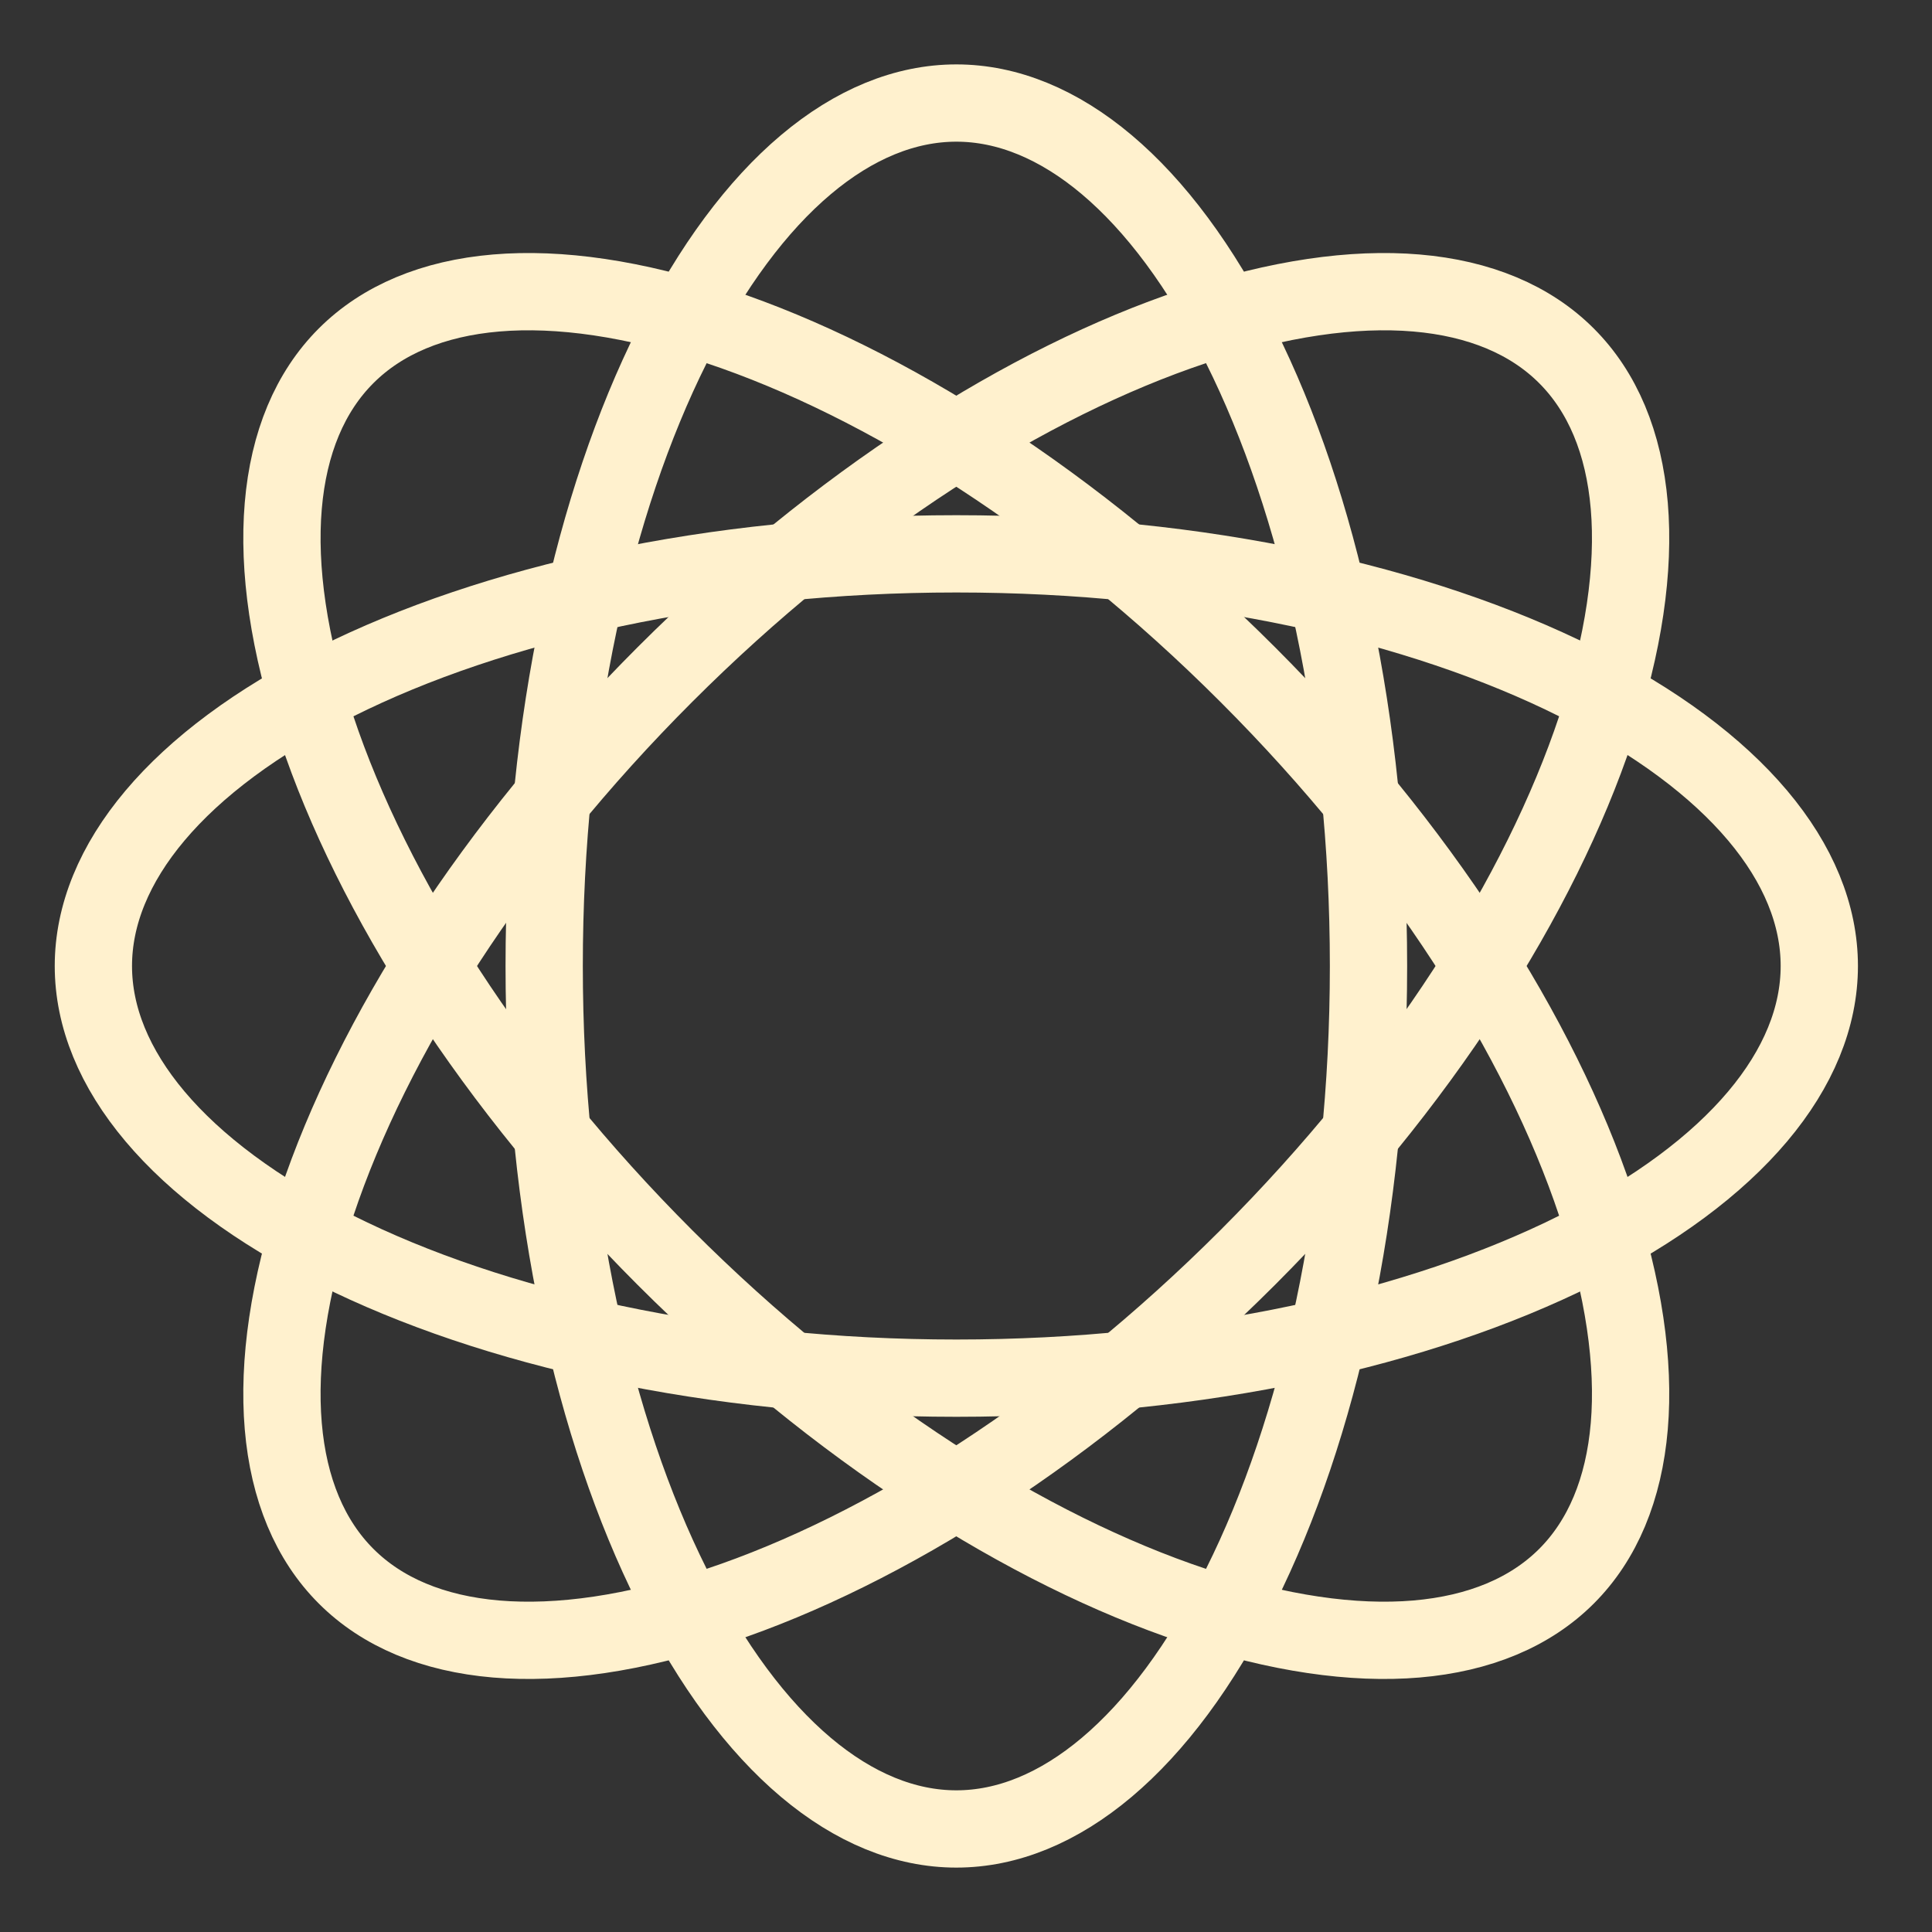 <svg width="30" height="30" viewBox="0 0 30 30" fill="none" xmlns="http://www.w3.org/2000/svg">
<rect x="0" y="0" width="30" height="30" fill="#333333" stroke="none"/>
<path d="M21.25 15C21.25 18.793 20.48 22.198 19.263 24.631C18.028 27.101 16.433 28.4 14.85 28.4C13.266 28.4 11.671 27.101 10.437 24.631C9.22 22.198 8.45 18.793 8.45 15C8.45 11.207 9.22 7.803 10.437 5.369C11.671 2.899 13.266 1.6 14.85 1.6C16.433 1.6 18.028 2.899 19.263 5.369C20.48 7.803 21.25 11.207 21.25 15Z" stroke="#FFF1CE" stroke-width="1.2"/>
<path d="M19.375 19.526C16.692 22.208 13.741 24.07 11.159 24.931C8.54 25.804 6.493 25.595 5.374 24.475C4.254 23.356 4.045 21.309 4.918 18.69C5.779 16.108 7.642 13.157 10.324 10.475C13.006 7.793 15.957 5.93 18.539 5.069C21.158 4.196 23.205 4.405 24.324 5.525C25.444 6.644 25.653 8.691 24.78 11.31C23.919 13.892 22.057 16.843 19.375 19.526Z" stroke="#FFF1CE" stroke-width="1.2"/>
<path d="M14.85 8.6C18.643 8.6 22.047 9.37 24.481 10.587C26.951 11.822 28.25 13.417 28.25 15C28.25 16.583 26.951 18.178 24.481 19.413C22.047 20.63 18.643 21.4 14.85 21.4C11.057 21.4 7.652 20.63 5.218 19.413C2.749 18.178 1.45 16.583 1.45 15C1.45 13.417 2.749 11.822 5.218 10.587C7.652 9.37 11.057 8.6 14.85 8.6Z" stroke="#FFF1CE" stroke-width="1.2"/>
<path d="M19.375 10.475C22.057 13.157 23.919 16.108 24.78 18.69C25.653 21.309 25.444 23.356 24.325 24.475C23.205 25.595 21.159 25.804 18.539 24.931C15.957 24.07 13.006 22.208 10.324 19.526C7.642 16.843 5.779 13.892 4.918 11.31C4.045 8.691 4.254 6.644 5.374 5.525C6.494 4.405 8.54 4.196 11.159 5.069C13.741 5.93 16.693 7.793 19.375 10.475Z" stroke="#FFF1CE" stroke-width="1.2"/>
</svg>
